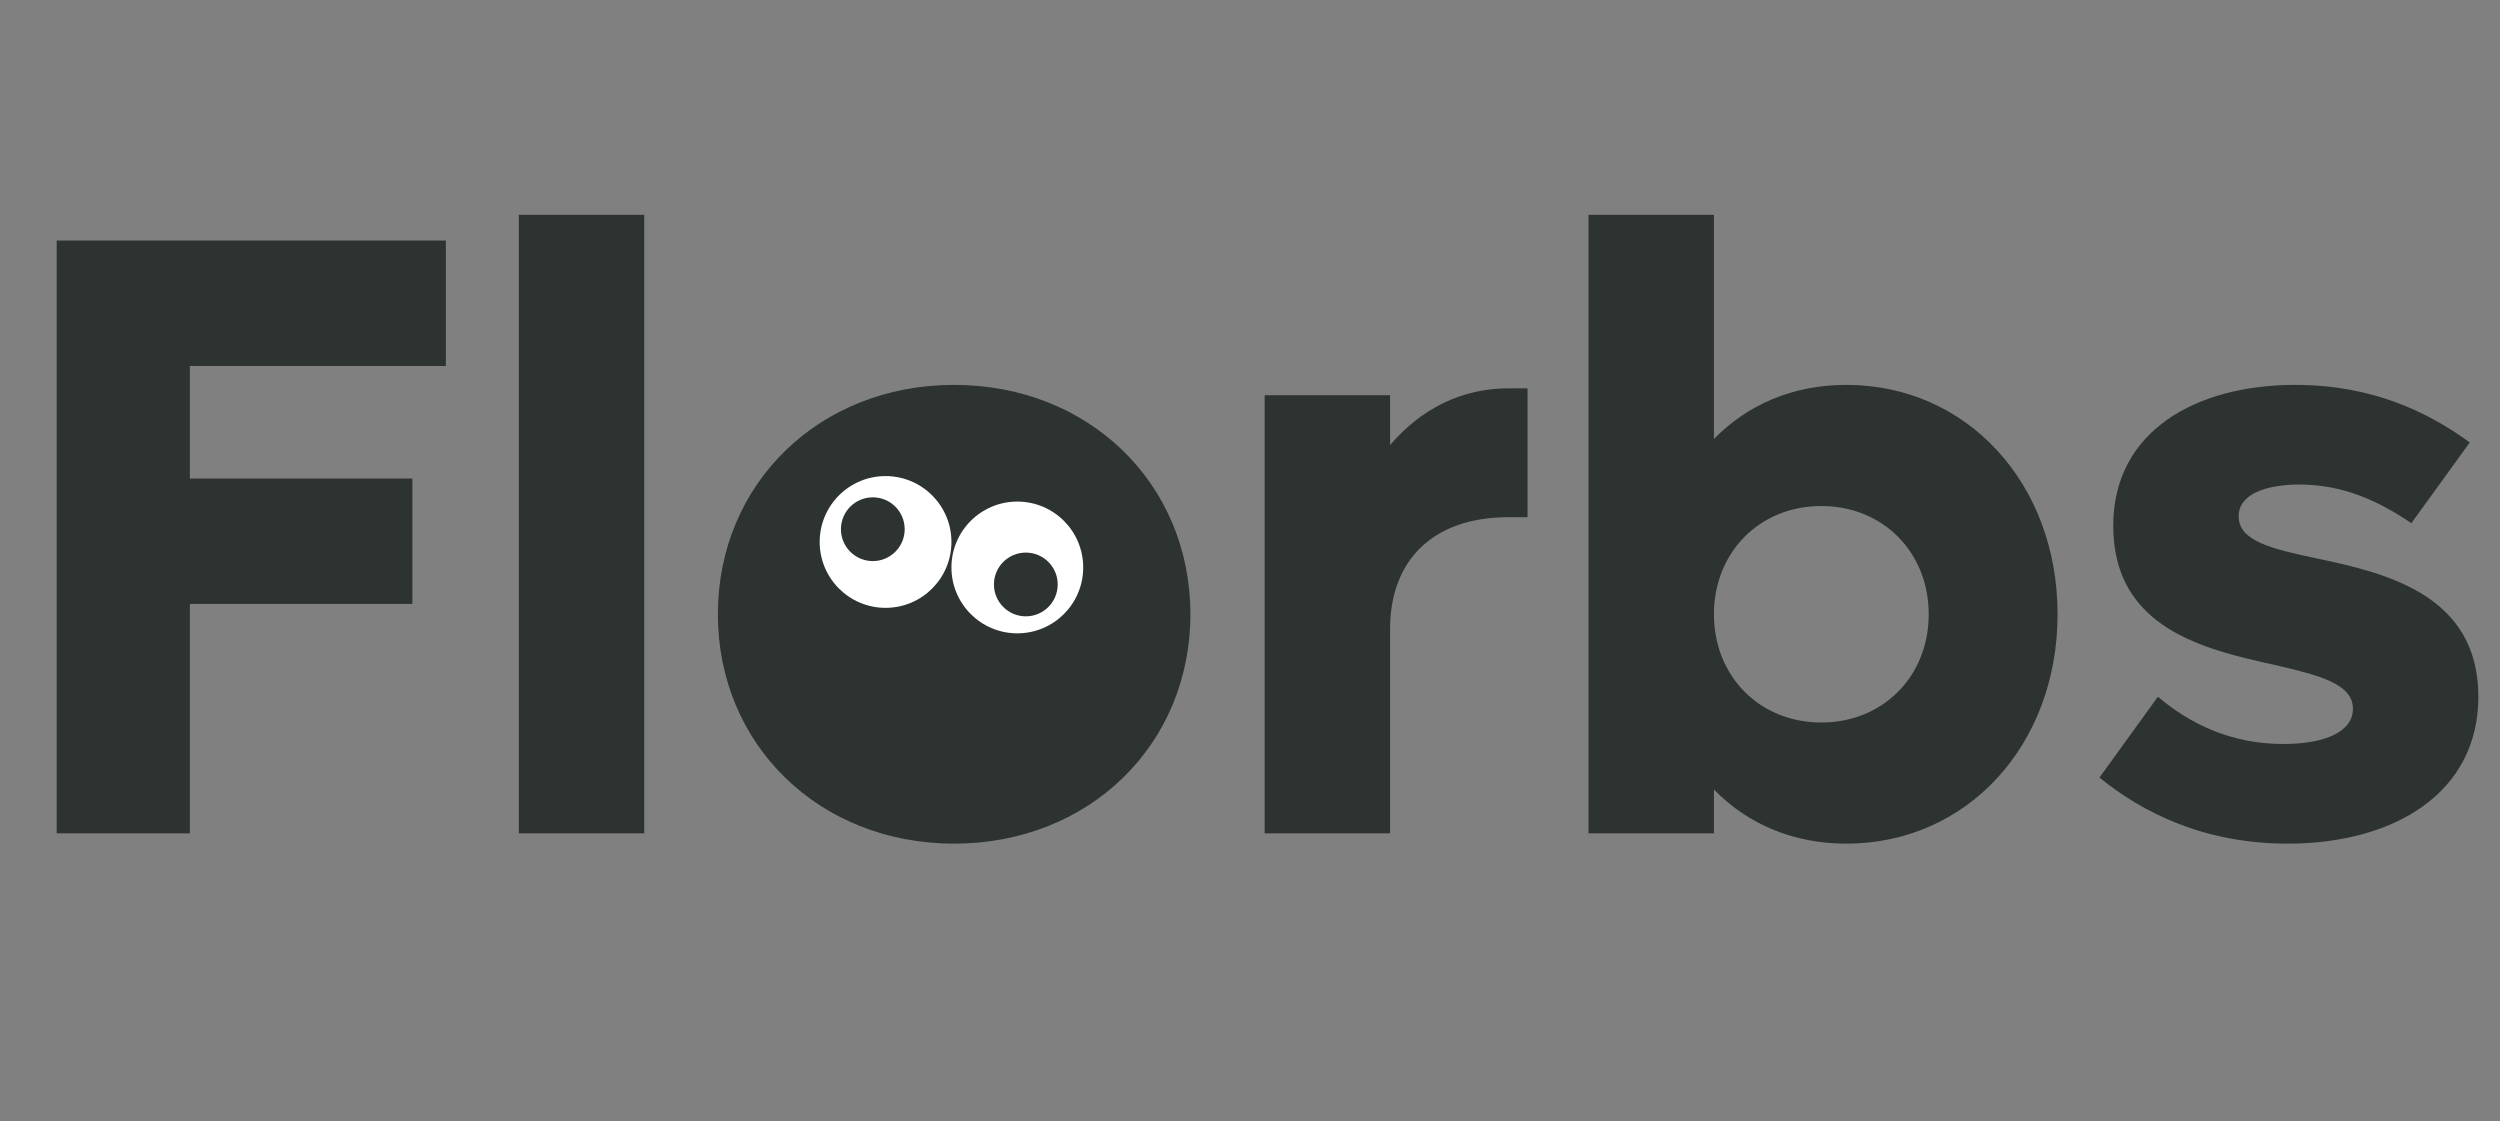 <svg width="582" height="261" viewBox="0 0 582 261" fill="none" xmlns="http://www.w3.org/2000/svg">
<rect x="0" y="0" width="582" height="261" fill="#808080" stroke="none"/>
<path d="M103.8 85.2V56H13.2V194H44.2V140.6H96V111.4H44.2V85.2H103.8ZM120.78 194H149.98V50H120.78V194ZM222.123 196.4C253.523 196.4 277.123 173.4 277.123 143C277.123 112.6 253.523 89.6 222.123 89.6C190.723 89.6 167.123 112.6 167.123 143C167.123 173.4 190.723 196.4 222.123 196.4ZM222.123 168.2C207.723 168.2 197.123 157.4 197.123 143C197.123 128.6 207.723 117.8 222.123 117.8C236.523 117.8 247.123 128.6 247.123 143C247.123 157.4 236.523 168.2 222.123 168.2ZM351.213 90.4C340.213 90.4 330.813 95.2 323.613 103.6V92H294.413V194H323.613V146.4C323.613 130.6 333.413 120.4 351.213 120.4H355.613V90.4H351.213ZM429.803 89.6C417.403 89.6 406.803 94.2 399.003 102.2V50H369.803V194H399.003V183.8C406.803 191.8 417.403 196.4 429.803 196.4C458.003 196.4 479.003 173.4 479.003 143C479.003 112.6 458.003 89.6 429.803 89.6ZM424.003 168.2C409.603 168.2 399.003 157.4 399.003 143C399.003 128.6 409.603 117.8 424.003 117.8C438.403 117.8 449.003 128.6 449.003 143C449.003 157.4 438.403 168.2 424.003 168.2ZM532.561 196.4C557.361 196.4 576.961 184.6 576.961 162.2C576.961 138.4 555.361 133.4 539.361 130C528.961 127.8 521.161 126 521.161 120.2C521.161 115 527.561 112.8 535.361 112.8C545.361 112.8 553.761 116.6 561.361 121.8L574.961 103C565.361 96 552.361 89.6 534.361 89.6C511.161 89.6 491.961 100.4 491.961 122.4C491.961 146.4 513.361 151.2 529.561 154.8C539.961 157.2 547.761 159.2 547.761 165C547.761 170.4 541.161 173.2 531.561 173.2C519.761 173.2 510.161 168.8 502.361 162.2L488.761 181C498.761 189.2 513.161 196.4 532.561 196.4Z" fill="#2D3331"/>
<circle cx="221" cy="142" r="47" fill="#2D3331"/>
<circle cx="206.158" cy="126.169" r="15.337" fill="white"/>
<circle cx="236.833" cy="132.104" r="15.337" fill="white"/>
<circle cx="203.19" cy="123.2" r="7.421" fill="#2D3331"/>
<circle cx="238.811" cy="136.062" r="7.421" fill="#2D3331"/>
</svg>
